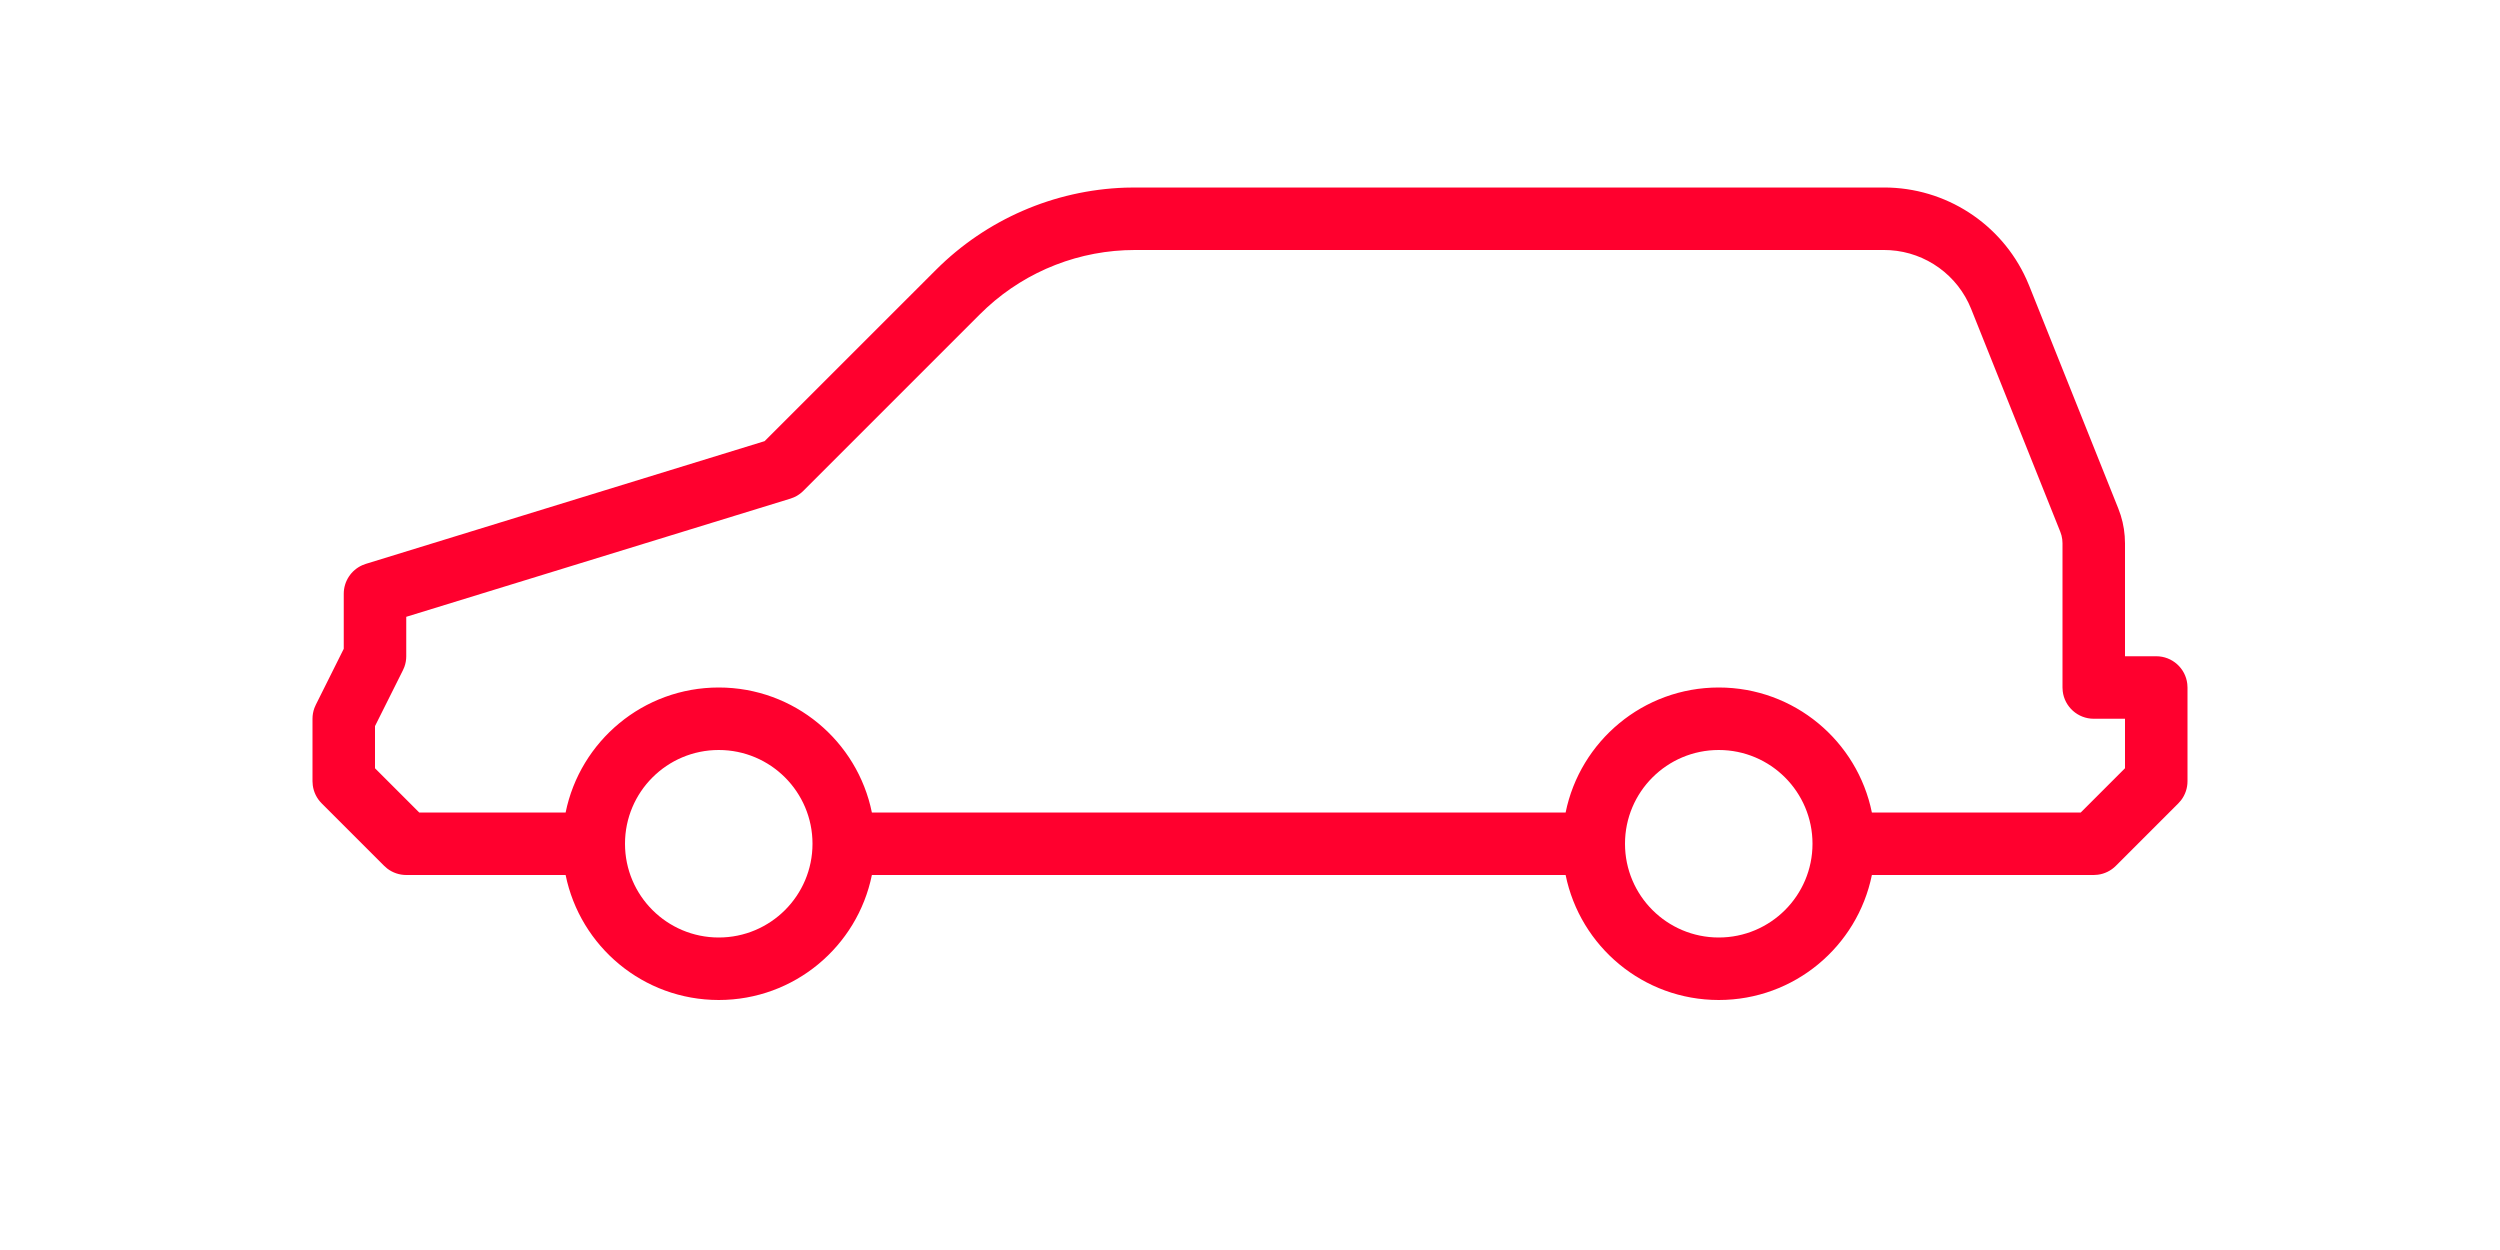 <svg xmlns="http://www.w3.org/2000/svg" width="80" height="40" viewBox="0 0 80 40">
  <g fill="none" fill-rule="evenodd">
    <rect width="80" height="40"/>
    <path fill="#FF002E" fill-rule="nonzero" d="M60.292,6 C62.261,6 64.038,7.154 64.845,8.935 L64.934,9.143 L67.785,16.271 C67.899,16.554 67.968,16.853 67.991,17.157 L68,17.385 L68,21 L69,21 C69.513,21 69.936,21.386 69.993,21.883 L70,22 L70,25 C70,25.221 69.927,25.434 69.794,25.608 L69.707,25.707 L67.707,27.707 C67.551,27.863 67.348,27.963 67.131,27.991 L67,28 L59.9,28.001 C59.436,30.283 57.419,32 55,32 C52.581,32 50.564,30.283 50.1,28.001 L27.9,28.001 C27.436,30.283 25.419,32 23,32 C20.581,32 18.564,30.283 18.1,28.001 L13,28 C12.779,28 12.566,27.927 12.392,27.794 L12.293,27.707 L10.293,25.707 C10.137,25.551 10.037,25.348 10.009,25.131 L10,25 L10,23 C10,22.884 10.02,22.768 10.06,22.659 L10.106,22.553 L11,20.762 L11,19 C11,18.601 11.237,18.244 11.595,18.086 L11.706,18.044 L24.467,14.117 L29.95,8.636 C31.564,7.022 33.729,6.084 36.003,6.005 L36.314,6 L60.292,6 Z M23,24 C21.343,24 20,25.343 20,27 C20,28.657 21.343,30 23,30 C24.657,30 26,28.657 26,27 C26,25.343 24.657,24 23,24 Z M55,24 C53.343,24 52,25.343 52,27 C52,28.657 53.343,30 55,30 C56.657,30 58,28.657 58,27 C58,25.343 56.657,24 55,24 Z M60.292,8 L36.314,8 C34.56,8 32.875,8.658 31.587,9.837 L31.364,10.05 L25.707,15.707 C25.621,15.794 25.519,15.863 25.408,15.913 L25.294,15.956 L13,19.738 L13,21 C13,21.116 12.98,21.232 12.94,21.341 L12.894,21.447 L12,23.235 L12,24.585 L13.415,26 L18.1,26 C18.563,23.718 20.581,22 23,22 C25.419,22 27.437,23.718 27.9,26 L50.1,26 C50.563,23.718 52.581,22 55,22 C57.419,22 59.437,23.718 59.9,26 L66.584,26 L68,24.584 L68,23 L67,23 C66.487,23 66.064,22.614 66.007,22.117 L66,22 L66,17.385 C66,17.3 65.989,17.216 65.968,17.134 L65.928,17.014 L63.077,9.886 C62.646,8.807 61.633,8.08 60.484,8.006 L60.292,8 Z"/>
  </g>
</svg>
